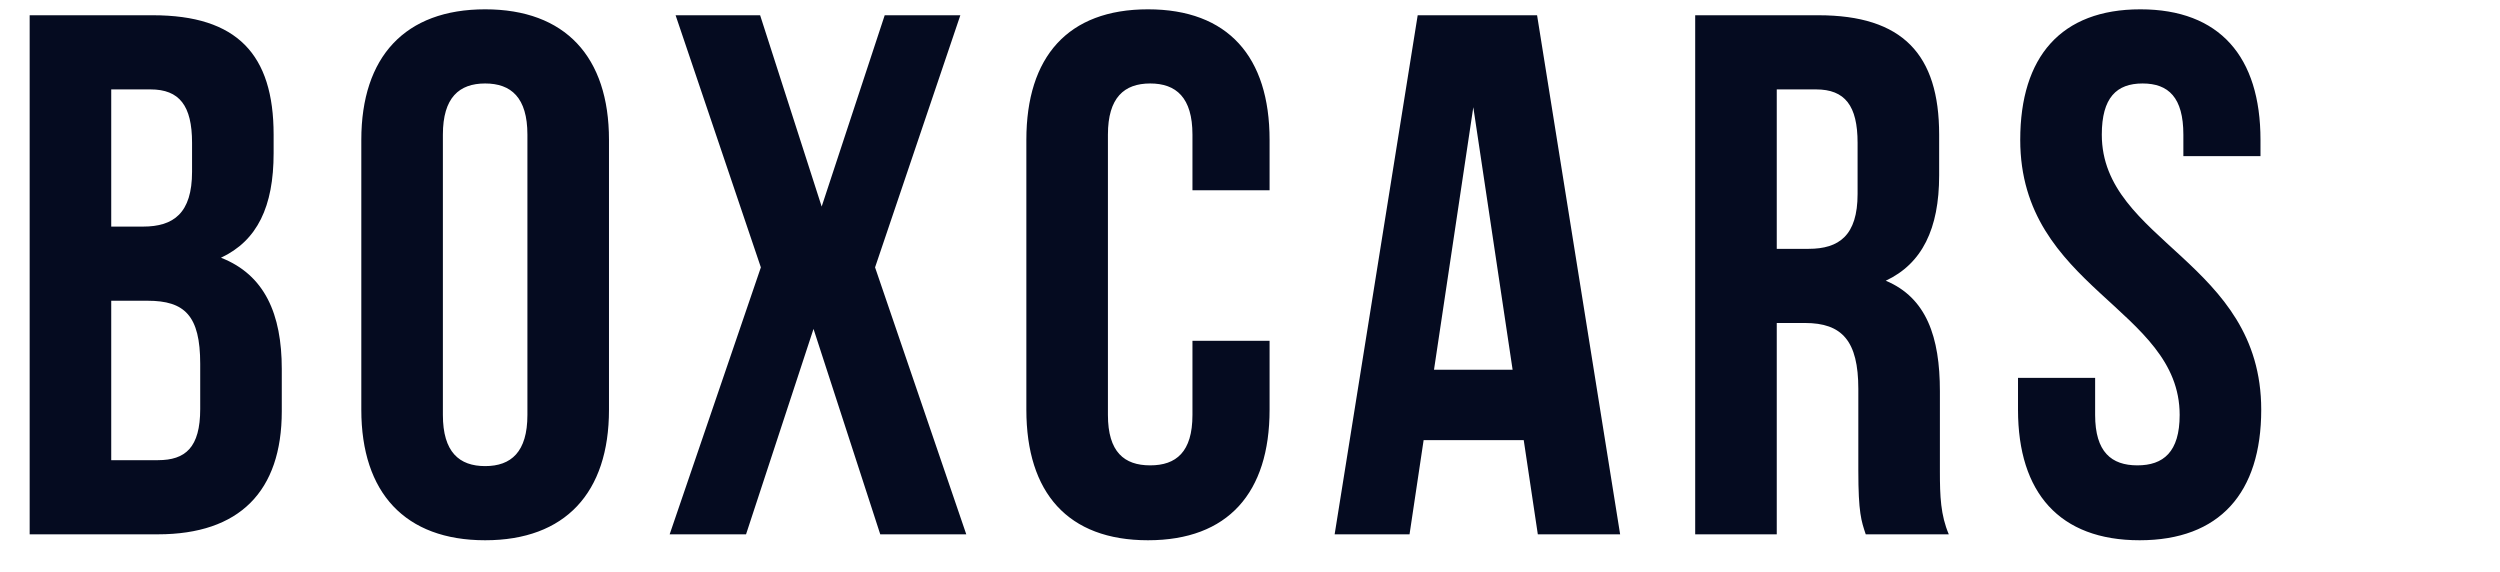 <svg width="118" height="27" viewBox="0 0 118 27" fill="none" xmlns="http://www.w3.org/2000/svg">
<g clip-path="url(#clip0_22_119)">
<g clip-path="url(#clip1_22_119)">
<g clip-path="url(#clip2_22_119)">
<path d="M7.21 0.72C11.2 0.72 12.915 2.575 12.915 6.355V7.23C12.915 9.75 12.145 11.36 10.43 12.165C12.495 12.97 13.3 14.825 13.3 17.415V19.41C13.3 23.19 11.305 25.22 7.455 25.22H1.4V0.72H7.21ZM6.965 14.195H5.25V21.72H7.455C8.75 21.72 9.45 21.125 9.45 19.305V17.17C9.45 14.895 8.715 14.195 6.965 14.195ZM7.105 4.22H5.25V10.695H6.755C8.19 10.695 9.065 10.065 9.065 8.105V6.74C9.065 4.99 8.47 4.22 7.105 4.22ZM20.904 6.355V19.585C20.904 21.335 21.674 22 22.899 22C24.124 22 24.894 21.335 24.894 19.585V6.355C24.894 4.605 24.124 3.94 22.899 3.94C21.674 3.94 20.904 4.605 20.904 6.355ZM17.054 19.34V6.6C17.054 2.68 19.119 0.44 22.899 0.44C26.679 0.44 28.744 2.68 28.744 6.6V19.34C28.744 23.26 26.679 25.5 22.899 25.5C19.119 25.5 17.054 23.26 17.054 19.34ZM41.758 0.72H45.328L41.303 12.62L45.608 25.22H41.548L38.398 15.525L35.213 25.22H31.608L35.913 12.62L31.888 0.72H35.878L38.783 9.75L41.758 0.72ZM56.284 16.085H59.924V19.34C59.924 23.26 57.964 25.5 54.184 25.5C50.404 25.5 48.444 23.26 48.444 19.34V6.6C48.444 2.68 50.404 0.44 54.184 0.44C57.964 0.44 59.924 2.68 59.924 6.6V8.98H56.284V6.355C56.284 4.605 55.514 3.94 54.289 3.94C53.064 3.94 52.294 4.605 52.294 6.355V19.585C52.294 21.335 53.064 21.965 54.289 21.965C55.514 21.965 56.284 21.335 56.284 19.585V16.085ZM72.55 0.72L76.47 25.22H72.585L71.92 20.775H67.195L66.53 25.22H62.995L66.915 0.72H72.55ZM69.54 5.06L67.685 17.45H71.395L69.54 5.06ZM91.983 25.22H88.063C87.853 24.59 87.713 24.205 87.713 22.21V18.36C87.713 16.085 86.943 15.245 85.193 15.245H83.863V25.22H80.013V0.72H85.823C89.813 0.72 91.528 2.575 91.528 6.355V8.28C91.528 10.8 90.723 12.445 89.008 13.25C90.933 14.055 91.563 15.91 91.563 18.465V22.245C91.563 23.435 91.598 24.31 91.983 25.22ZM85.718 4.22H83.863V11.745H85.368C86.803 11.745 87.678 11.115 87.678 9.155V6.74C87.678 4.99 87.083 4.22 85.718 4.22ZM95.355 6.6C95.355 2.68 97.28 0.44 101.025 0.44C104.77 0.44 106.695 2.68 106.695 6.6V7.37H103.055V6.355C103.055 4.605 102.355 3.94 101.13 3.94C99.905 3.94 99.205 4.605 99.205 6.355C99.205 11.395 106.73 12.34 106.73 19.34C106.73 23.26 104.77 25.5 100.99 25.5C97.21 25.5 95.25 23.26 95.25 19.34V17.835H98.89V19.585C98.89 21.335 99.66 21.965 100.885 21.965C102.11 21.965 102.88 21.335 102.88 19.585C102.88 14.545 95.355 13.6 95.355 6.6Z" fill="#050B20"/>
</g>
</g>
</g>
<defs>
<clipPath id="clip0_22_119">
<rect width="108" height="26" fill="white" transform="translate(0 0.22)"/>
</clipPath>
<clipPath id="clip1_22_119">
<rect width="108" height="26" fill="white" transform="translate(0 0.22)"/>
</clipPath>
<clipPath id="clip2_22_119">
<rect width="108" height="26" fill="white" transform="translate(0 0.22)"/>
</clipPath>
</defs>
</svg>
